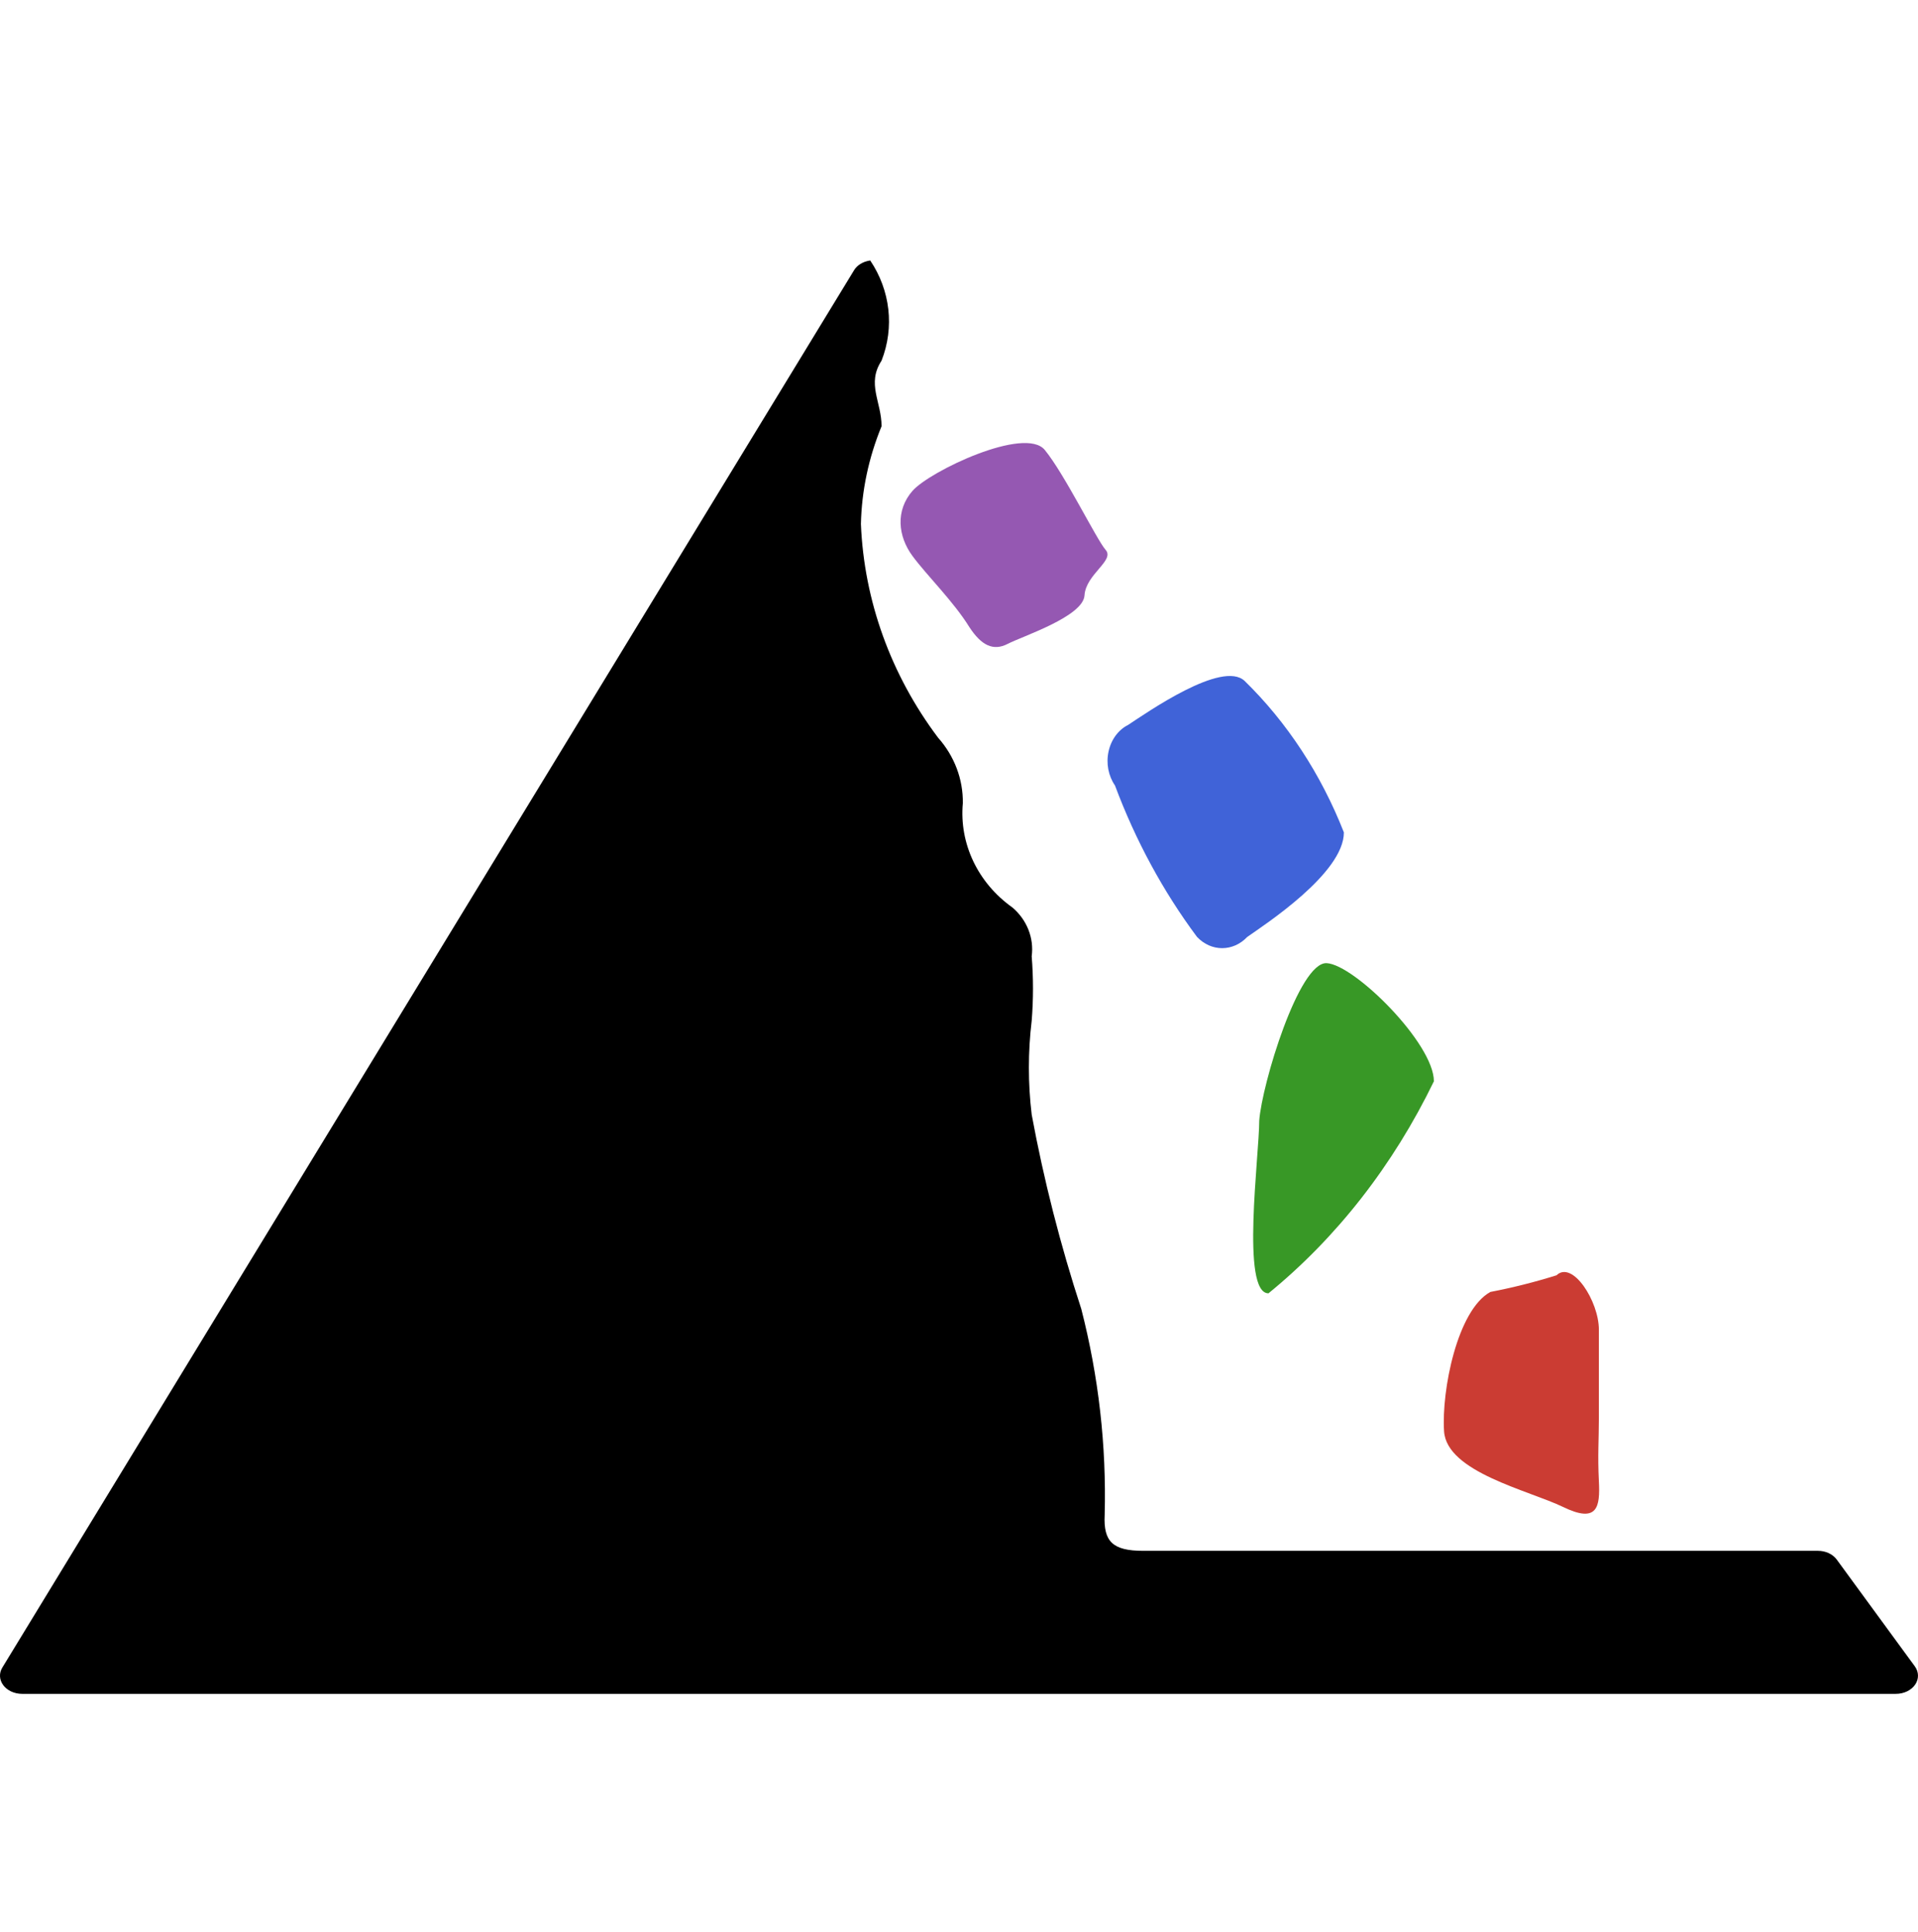 <?xml version="1.0" encoding="UTF-8"?>
<svg id="Layer_1" data-name="Layer 1" xmlns="http://www.w3.org/2000/svg" viewBox="0 0 1296 1305.45">
  <defs>
    <style>
      .cls-1 {
        fill: #389826;
      }

      .cls-1, .cls-2, .cls-3, .cls-4, .cls-5, .cls-6 {
        stroke-width: 0px;
      }

      .cls-2 {
        fill: #4063d8;
      }

      .cls-3 {
        fill-rule: evenodd;
      }

      .cls-4 {
        fill: none;
      }

      .cls-5 {
        fill: #cb3c33;
      }

      .cls-6 {
        fill: #9558b2;
      }
    </style>
  </defs>
  <path class="cls-6" d="M616.58,331.65c11.62-13.3,76-44,89.4-27.63,13.41,16.37,34.87,60.38,41.13,67.54,6.27,7.16-13.41,16.37-14.3,30.7-.89,14.32-42.02,27.63-51.86,32.74-9.83,5.12-17.88,1.02-25.92-11.26-10.74-17.4-28.62-34.79-38.45-48.09-9.84-13.3-11.63-30.7,0-44.01h0Z"/>
  <path class="cls-2" d="M762.32,489.75c12.52-8.18,63.48-44,78.69-29.68,28.69,28.02,51.6,62.96,67.06,102.33,0,27.62-53.65,62.42-65.27,70.61-9.6,10.14-24.39,10.14-33.98,0-22.88-30.72-41.57-65.22-55.43-102.33-4.48-6.48-6.09-14.97-4.33-22.98,1.75-8.02,6.65-14.65,13.27-17.95h0Z"/>
  <path class="cls-1" d="M896.46,650.75c18.78,1.02,72.43,54.23,72.43,79.81-27.47,56.69-65.65,105.63-111.77,143.25-18.77,0-6.25-93.12-6.25-116.64,1.79-24.57,26.82-107.45,45.6-106.42h0Z"/>
  <path class="cls-5" d="M1051.76,861.62c10.73-10.23,28.61,17.4,28.61,36.84v59.35c0,14.32-.89,25.58,0,42.97.9,17.4-.89,28.65-24.14,17.4-23.25-11.25-78.68-23.53-80.47-51.16-1.78-27.62,8.94-81.86,31.29-94.14,15.11-2.9,30.03-6.66,44.71-11.25h0Z"/>
  <path class="cls-3" d="M588.01,175.98c13.57,20.18,16.48,45.15,7.66,67.69-10.23,15.65,0,27.82,0,44.32-8.73,21.31-13.45,43.59-13.95,66.07,2.14,51.78,20.24,101.88,52.1,144.3,11.08,12.45,17.02,28.18,16.76,44.34-2.47,27.27,10.17,53.86,33.5,70.42,9.85,8.39,14.7,20.7,13.04,33.04,1.17,14.46,1.17,28.99,0,43.47-2.53,21.07-2.53,42.36,0,63.45,8.19,44.24,19.37,88.05,33.5,131.28,11.73,45.69,17.04,92.38,15.81,139.1-.93,18.26,5.58,24.34,26.06,24.34h455.93c5.18,0,9.95,2.22,12.64,5.86l52.79,72.18c2.77,3.8,2.87,8.53.2,12.39-2.65,3.84-7.64,6.23-13.02,6.21H14.94c-5.18,0-9.99-2.2-12.7-5.82-2.73-3.62-2.99-8.13-.67-11.93L577.07,182.61c2.1-3.48,5.94-5.74,10.23-6.51l.73-.12h-.02Z"/>
  <rect class="cls-4" width="1293.55" height="1305.45"/>
</svg>